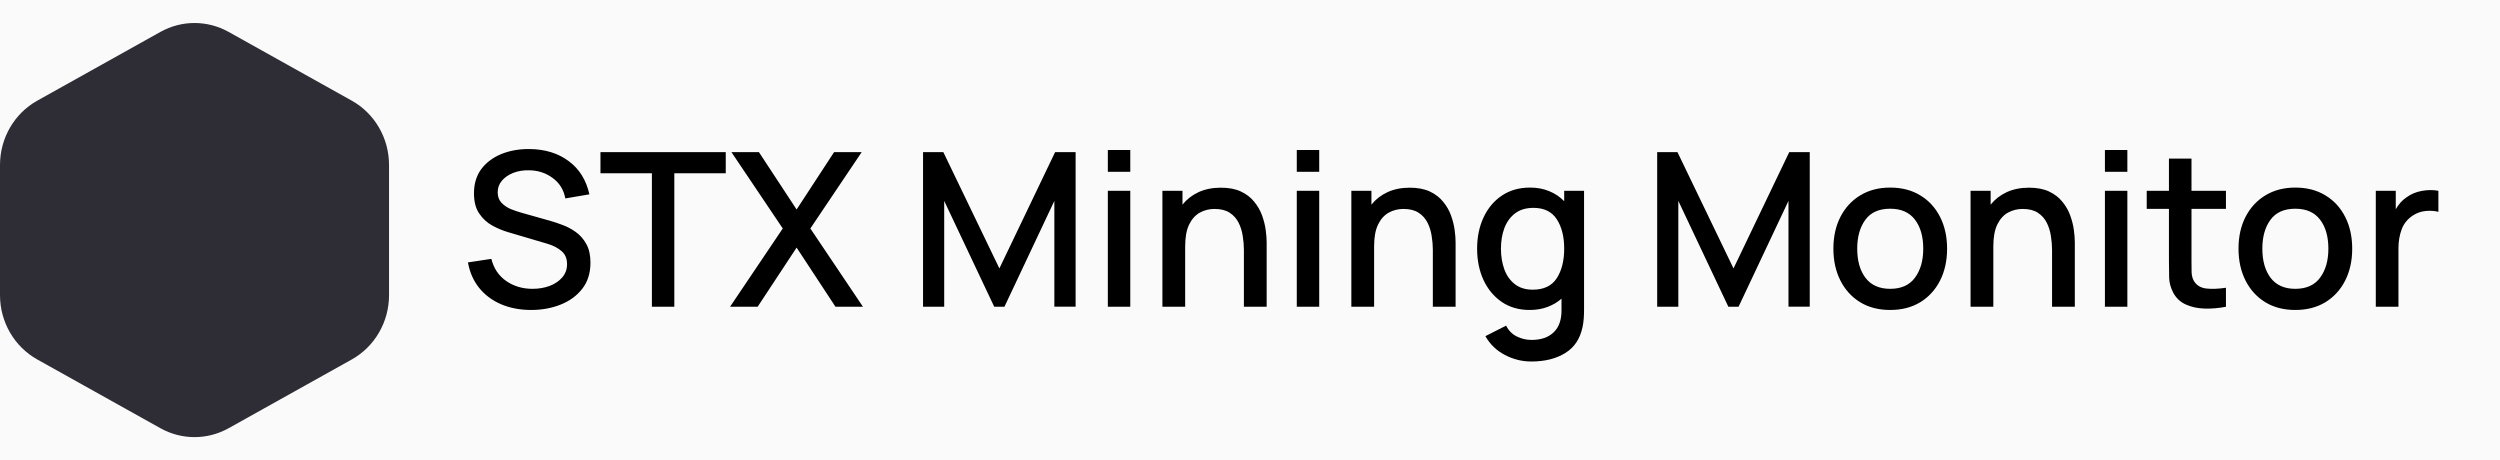 <svg width="163" height="30" viewBox="0 0 163 30" fill="none" xmlns="http://www.w3.org/2000/svg">
<rect x="0" y="0" width="163" height="30" fill="#808080" stroke="none"/>
<rect width="160" height="30" fill="#FAFAFA"/>
<rect width="163" height="30" fill="#FAFAFA"/>
<path d="M34.634 20.21C35.329 20.21 35.969 20.093 36.552 19.86C37.14 19.627 37.611 19.281 37.966 18.824C38.321 18.367 38.498 17.8 38.498 17.123C38.498 16.633 38.407 16.227 38.225 15.905C38.043 15.578 37.812 15.317 37.532 15.121C37.257 14.925 36.97 14.773 36.671 14.666C36.377 14.554 36.113 14.465 35.88 14.4L34.018 13.875C33.78 13.81 33.54 13.728 33.297 13.63C33.059 13.527 32.858 13.39 32.695 13.217C32.532 13.044 32.45 12.818 32.45 12.538C32.45 12.249 32.541 11.997 32.723 11.782C32.91 11.563 33.157 11.392 33.465 11.271C33.778 11.15 34.121 11.094 34.494 11.103C35.073 11.108 35.584 11.273 36.027 11.6C36.475 11.922 36.753 12.368 36.86 12.937L38.428 12.671C38.223 11.742 37.775 11.021 37.084 10.508C36.393 9.99 35.537 9.726 34.515 9.717C33.838 9.712 33.227 9.822 32.681 10.046C32.135 10.27 31.701 10.597 31.379 11.026C31.062 11.455 30.903 11.983 30.903 12.608C30.903 13.149 31.017 13.588 31.246 13.924C31.475 14.26 31.759 14.521 32.1 14.708C32.445 14.895 32.786 15.037 33.122 15.135L35.705 15.898C36.078 16.01 36.382 16.169 36.615 16.374C36.853 16.575 36.972 16.857 36.972 17.221C36.972 17.557 36.867 17.846 36.657 18.089C36.452 18.327 36.179 18.511 35.838 18.642C35.497 18.768 35.124 18.831 34.718 18.831C34.065 18.831 33.493 18.661 33.003 18.32C32.513 17.979 32.191 17.499 32.037 16.878L30.511 17.109C30.623 17.748 30.866 18.301 31.239 18.768C31.612 19.23 32.091 19.587 32.674 19.839C33.257 20.086 33.911 20.21 34.634 20.21ZM42.503 20H43.966V11.299H47.319V9.92H39.15V11.299H42.503V20ZM47.599 20H49.398L51.939 16.143L54.473 20H56.265L52.835 14.897L56.181 9.92H54.382L51.939 13.658L49.482 9.92H47.69L51.036 14.897L47.599 20ZM60.183 20H61.562V13.098L64.824 20H65.489L68.744 13.098V19.993H70.13V9.92H68.793L65.16 17.501L61.506 9.92H60.183V20ZM72.231 11.201H73.694V9.78H72.231V11.201ZM72.231 20H73.694V12.44H72.231V20ZM75.789 20H77.273V16.066C77.273 15.469 77.36 14.993 77.532 14.638C77.71 14.279 77.943 14.02 78.232 13.861C78.522 13.702 78.841 13.623 79.191 13.623C79.593 13.623 79.919 13.705 80.171 13.868C80.423 14.031 80.617 14.246 80.752 14.512C80.888 14.778 80.979 15.067 81.025 15.38C81.077 15.688 81.102 15.989 81.102 16.283V20H82.586V15.8C82.586 15.567 82.565 15.296 82.523 14.988C82.481 14.68 82.402 14.365 82.285 14.043C82.169 13.721 81.998 13.425 81.774 13.154C81.555 12.879 81.268 12.657 80.913 12.489C80.559 12.321 80.12 12.237 79.597 12.237C79.051 12.237 78.566 12.335 78.141 12.531C77.721 12.727 77.374 12.998 77.098 13.343V12.44H75.789V20ZM84.55 11.201H86.013V9.78H84.55V11.201ZM84.55 20H86.013V12.44H84.55V20ZM88.108 20H89.592V16.066C89.592 15.469 89.678 14.993 89.851 14.638C90.028 14.279 90.261 14.02 90.551 13.861C90.84 13.702 91.16 13.623 91.51 13.623C91.911 13.623 92.238 13.705 92.49 13.868C92.742 14.031 92.935 14.246 93.071 14.512C93.206 14.778 93.297 15.067 93.344 15.38C93.395 15.688 93.421 15.989 93.421 16.283V20H94.905V15.8C94.905 15.567 94.884 15.296 94.842 14.988C94.8 14.68 94.72 14.365 94.604 14.043C94.487 13.721 94.317 13.425 94.093 13.154C93.873 12.879 93.586 12.657 93.232 12.489C92.877 12.321 92.438 12.237 91.916 12.237C91.37 12.237 90.884 12.335 90.46 12.531C90.04 12.727 89.692 12.998 89.417 13.343V12.44H88.108V20ZM99.731 20.21C100.16 20.21 100.548 20.145 100.893 20.014C101.238 19.888 101.544 19.708 101.81 19.475V20.189C101.819 20.838 101.651 21.328 101.306 21.659C100.965 21.995 100.482 22.163 99.857 22.163C99.521 22.163 99.201 22.088 98.898 21.939C98.595 21.79 98.361 21.554 98.198 21.232L96.847 21.918C97.155 22.455 97.58 22.863 98.121 23.143C98.662 23.428 99.236 23.57 99.843 23.57C100.725 23.57 101.462 23.386 102.055 23.017C102.648 22.653 103.023 22.088 103.182 21.323C103.219 21.146 103.245 20.964 103.259 20.777C103.273 20.595 103.28 20.404 103.28 20.203V12.44H101.985V13.119C101.714 12.839 101.392 12.622 101.019 12.468C100.646 12.309 100.226 12.23 99.759 12.23C99.05 12.23 98.436 12.405 97.918 12.755C97.405 13.1 97.008 13.574 96.728 14.176C96.448 14.773 96.308 15.452 96.308 16.213C96.308 16.969 96.446 17.648 96.721 18.25C97.001 18.852 97.398 19.33 97.911 19.685C98.424 20.035 99.031 20.21 99.731 20.21ZM99.934 18.887C99.467 18.887 99.08 18.768 98.772 18.53C98.464 18.292 98.235 17.972 98.086 17.571C97.937 17.165 97.862 16.712 97.862 16.213C97.862 15.718 97.937 15.27 98.086 14.869C98.24 14.468 98.473 14.148 98.786 13.91C99.099 13.672 99.498 13.553 99.983 13.553C100.674 13.553 101.18 13.8 101.502 14.295C101.824 14.79 101.985 15.429 101.985 16.213C101.985 16.997 101.824 17.639 101.502 18.138C101.18 18.637 100.657 18.887 99.934 18.887ZM108.048 20H109.427V13.098L112.689 20H113.354L116.609 13.098V19.993H117.995V9.92H116.658L113.025 17.501L109.371 9.92H108.048V20ZM123.24 20.21C123.991 20.21 124.644 20.042 125.2 19.706C125.755 19.365 126.184 18.896 126.488 18.299C126.796 17.697 126.95 17.002 126.95 16.213C126.95 15.434 126.798 14.745 126.495 14.148C126.191 13.546 125.762 13.077 125.207 12.741C124.651 12.4 123.996 12.23 123.24 12.23C122.498 12.23 121.849 12.398 121.294 12.734C120.738 13.07 120.307 13.537 119.999 14.134C119.691 14.731 119.537 15.424 119.537 16.213C119.537 16.992 119.688 17.683 119.992 18.285C120.295 18.887 120.722 19.358 121.273 19.699C121.828 20.04 122.484 20.21 123.24 20.21ZM123.24 18.831C122.535 18.831 122.001 18.595 121.637 18.124C121.273 17.648 121.091 17.011 121.091 16.213C121.091 15.443 121.266 14.818 121.616 14.337C121.966 13.852 122.507 13.609 123.24 13.609C123.954 13.609 124.49 13.845 124.85 14.316C125.214 14.787 125.396 15.42 125.396 16.213C125.396 16.988 125.216 17.618 124.857 18.103C124.502 18.588 123.963 18.831 123.24 18.831ZM128.481 20H129.965V16.066C129.965 15.469 130.051 14.993 130.224 14.638C130.401 14.279 130.634 14.02 130.924 13.861C131.213 13.702 131.533 13.623 131.883 13.623C132.284 13.623 132.611 13.705 132.863 13.868C133.115 14.031 133.308 14.246 133.444 14.512C133.579 14.778 133.67 15.067 133.717 15.38C133.768 15.688 133.794 15.989 133.794 16.283V20H135.278V15.8C135.278 15.567 135.257 15.296 135.215 14.988C135.173 14.68 135.093 14.365 134.977 14.043C134.86 13.721 134.69 13.425 134.466 13.154C134.246 12.879 133.959 12.657 133.605 12.489C133.25 12.321 132.811 12.237 132.289 12.237C131.743 12.237 131.257 12.335 130.833 12.531C130.413 12.727 130.065 12.998 129.79 13.343V12.44H128.481V20ZM137.241 11.201H138.704V9.78H137.241V11.201ZM137.241 20H138.704V12.44H137.241V20ZM145.132 20V18.761C144.638 18.836 144.206 18.852 143.837 18.81C143.473 18.763 143.207 18.598 143.039 18.313C142.951 18.159 142.902 17.97 142.892 17.746C142.888 17.522 142.885 17.258 142.885 16.955V13.616H145.132V12.44H142.885V10.34H141.415V12.44H139.966V13.616H141.415V17.025C141.415 17.436 141.42 17.804 141.429 18.131C141.443 18.453 141.532 18.77 141.695 19.083C141.882 19.433 142.155 19.69 142.514 19.853C142.874 20.016 143.282 20.105 143.739 20.119C144.197 20.133 144.661 20.093 145.132 20ZM149.654 20.21C150.405 20.21 151.058 20.042 151.614 19.706C152.169 19.365 152.598 18.896 152.902 18.299C153.21 17.697 153.364 17.002 153.364 16.213C153.364 15.434 153.212 14.745 152.909 14.148C152.605 13.546 152.176 13.077 151.621 12.741C151.065 12.4 150.41 12.23 149.654 12.23C148.912 12.23 148.263 12.398 147.708 12.734C147.152 13.07 146.721 13.537 146.413 14.134C146.105 14.731 145.951 15.424 145.951 16.213C145.951 16.992 146.102 17.683 146.406 18.285C146.709 18.887 147.136 19.358 147.687 19.699C148.242 20.04 148.898 20.21 149.654 20.21ZM149.654 18.831C148.949 18.831 148.415 18.595 148.051 18.124C147.687 17.648 147.505 17.011 147.505 16.213C147.505 15.443 147.68 14.818 148.03 14.337C148.38 13.852 148.921 13.609 149.654 13.609C150.368 13.609 150.904 13.845 151.264 14.316C151.628 14.787 151.81 15.42 151.81 16.213C151.81 16.988 151.63 17.618 151.271 18.103C150.916 18.588 150.377 18.831 149.654 18.831ZM154.902 20H156.379V16.185C156.379 15.742 156.449 15.331 156.589 14.953C156.729 14.575 156.976 14.272 157.331 14.043C157.583 13.88 157.861 13.784 158.164 13.756C158.467 13.728 158.74 13.747 158.983 13.812V12.44C158.642 12.375 158.281 12.377 157.898 12.447C157.52 12.517 157.189 12.657 156.904 12.867C156.624 13.054 156.391 13.313 156.204 13.644V12.44H154.902V20Z" fill="black"/>
<path fill-rule="evenodd" clip-rule="evenodd" d="M10.46 2.08C11.846 1.307 13.519 1.307 14.905 2.08L22.937 6.564C24.433 7.4 25.365 9.008 25.365 10.757V19.243C25.365 20.992 24.433 22.6 22.937 23.436L14.905 27.92C13.519 28.693 11.846 28.693 10.46 27.92L2.428 23.436C0.932 22.6 0 20.992 0 19.243L0 10.757C0 9.008 0.932 7.4 2.428 6.564L10.46 2.08Z" fill="#2E2C34"/>
</svg>
